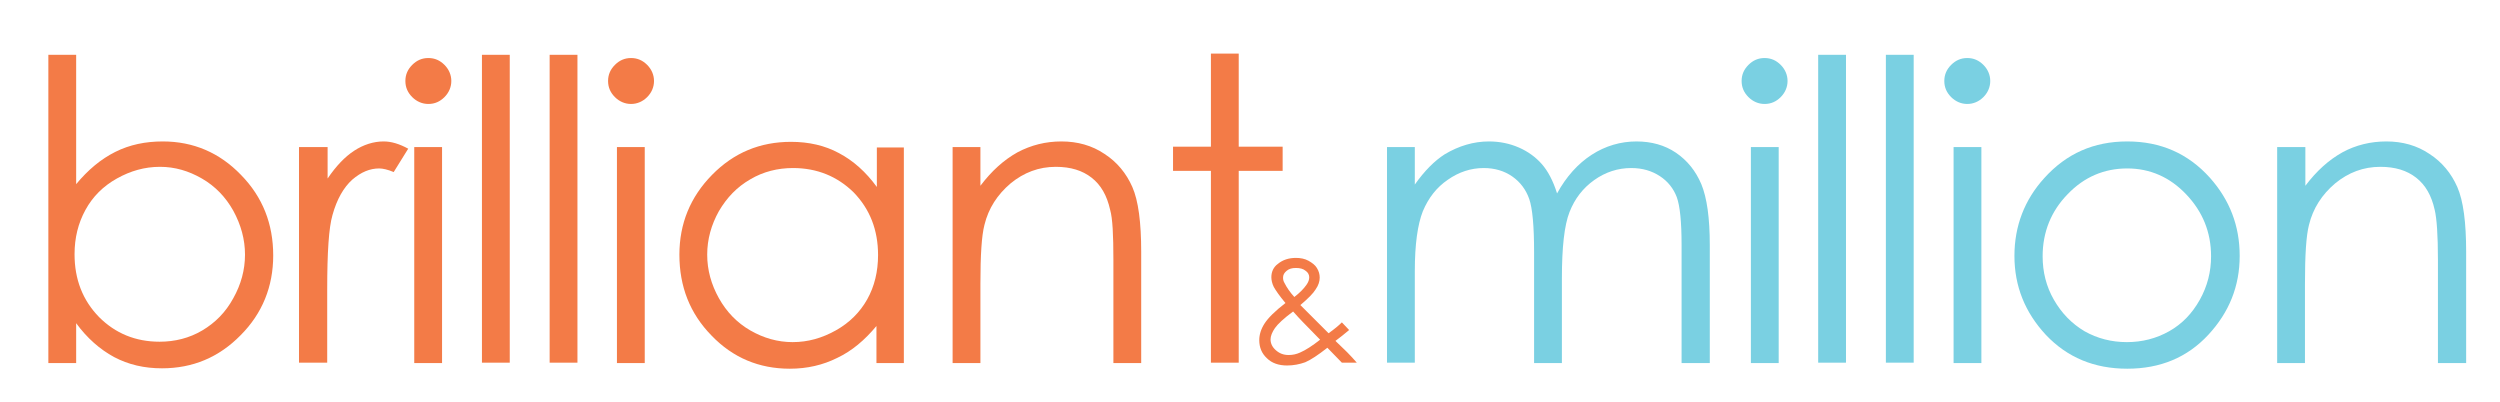 <?xml version="1.0" encoding="utf-8"?>
<!-- Generator: Adobe Illustrator 22.0.0, SVG Export Plug-In . SVG Version: 6.00 Build 0)  -->
<svg version="1.1" id="Layer_1" xmlns="http://www.w3.org/2000/svg" xmlns:xlink="http://www.w3.org/1999/xlink" x="0px" y="0px"
	 viewBox="0 0 620.4 99.7" style="enable-background:new 0 0 620.4 99.7;" xml:space="preserve">
<style type="text/css">
	.st0{fill:#F37B47;}
	.st1{fill:#7AD0E2;}
</style>
<g>
	<g>
		<path class="st0" d="M12,90.1V13.6h6.9v32.1c2.9-3.5,6.1-6.2,9.7-8c3.6-1.8,7.5-2.6,11.8-2.6c7.6,0,14.1,2.8,19.4,8.3
			c5.4,5.5,8,12.2,8,20c0,7.7-2.7,14.4-8.1,19.8c-5.4,5.5-11.9,8.2-19.5,8.2c-4.4,0-8.3-0.9-11.9-2.8c-3.5-1.9-6.7-4.7-9.4-8.4v9.9
			H12z M39.6,84.8c3.8,0,7.4-0.9,10.6-2.8c3.2-1.9,5.8-4.5,7.7-8c1.9-3.4,2.9-7,2.9-10.8c0-3.8-1-7.4-2.9-10.9
			c-1.9-3.4-4.5-6.1-7.8-8c-3.3-1.9-6.7-2.9-10.4-2.9c-3.8,0-7.3,1-10.7,2.9c-3.4,1.9-6,4.5-7.8,7.8c-1.8,3.3-2.7,6.9-2.7,11
			c0,6.2,2,11.4,6.1,15.6C28.6,82.7,33.6,84.8,39.6,84.8z"/>
		<path class="st0" d="M74.3,36.5h7v7.8c2.1-3.1,4.3-5.4,6.6-6.9c2.3-1.5,4.8-2.3,7.3-2.3c1.9,0,3.9,0.6,6.1,1.8l-3.6,5.8
			c-1.4-0.6-2.7-0.9-3.6-0.9c-2.3,0-4.5,0.9-6.7,2.8c-2.1,1.9-3.8,4.8-4.9,8.8c-0.9,3.1-1.3,9.2-1.3,18.5v18.1h-7V36.5z"/>
		<path class="st0" d="M106.3,14.4c1.6,0,2.9,0.6,4,1.7c1.1,1.1,1.7,2.5,1.7,4c0,1.5-0.6,2.9-1.7,4c-1.1,1.1-2.4,1.7-4,1.7
			c-1.5,0-2.9-0.6-4-1.7c-1.1-1.1-1.7-2.4-1.7-4c0-1.6,0.6-2.9,1.7-4C103.4,15,104.7,14.4,106.3,14.4z M102.8,36.5h6.9v53.6h-6.9
			V36.5z"/>
		<path class="st0" d="M119.6,13.6h6.9v76.4h-6.9V13.6z"/>
		<path class="st0" d="M136.4,13.6h6.9v76.4h-6.9V13.6z"/>
		<path class="st0" d="M156.6,14.4c1.6,0,2.9,0.6,4,1.7c1.1,1.1,1.7,2.5,1.7,4c0,1.5-0.6,2.9-1.7,4c-1.1,1.1-2.5,1.7-4,1.7
			c-1.5,0-2.9-0.6-4-1.7c-1.1-1.1-1.7-2.4-1.7-4c0-1.6,0.6-2.9,1.7-4C153.7,15,155,14.4,156.6,14.4z M153.1,36.5h6.9v53.6h-6.9V36.5
			z"/>
		<path class="st0" d="M224.3,36.5v53.6h-6.8v-9.2c-2.9,3.5-6.1,6.2-9.7,7.9c-3.6,1.8-7.5,2.7-11.8,2.7c-7.6,0-14.1-2.7-19.4-8.2
			c-5.4-5.5-8-12.2-8-20.1c0-7.7,2.7-14.3,8.1-19.8c5.4-5.5,11.9-8.2,19.6-8.2c4.4,0,8.4,0.9,11.9,2.8c3.6,1.9,6.7,4.7,9.4,8.4v-9.8
			H224.3z M196.8,41.7c-3.8,0-7.4,0.9-10.6,2.8c-3.3,1.9-5.8,4.5-7.8,7.9c-1.9,3.4-2.9,7-2.9,10.8c0,3.8,1,7.4,2.9,10.8
			c1.9,3.4,4.5,6.1,7.8,8c3.3,1.9,6.8,2.9,10.5,2.9c3.8,0,7.3-1,10.7-2.9c3.4-1.9,6-4.5,7.8-7.7c1.8-3.2,2.7-6.9,2.7-11
			c0-6.2-2-11.4-6.1-15.6C207.8,43.8,202.8,41.7,196.8,41.7z"/>
		<path class="st0" d="M236.4,36.5h6.9v9.6c2.8-3.7,5.8-6.4,9.2-8.3c3.4-1.8,7-2.7,10.9-2.7c4,0,7.6,1,10.7,3.1
			c3.1,2,5.4,4.8,6.9,8.2c1.5,3.4,2.2,8.8,2.2,16.1v27.6h-6.9V64.5c0-6.2-0.2-10.3-0.8-12.4c-0.8-3.6-2.3-6.2-4.6-8
			c-2.3-1.8-5.2-2.7-8.9-2.7c-4.2,0-7.9,1.4-11.2,4.1c-3.3,2.8-5.5,6.2-6.5,10.3c-0.7,2.7-1,7.5-1,14.6v19.7h-6.9V36.5z"/>
		<path class="st0" d="M300.5,13.3h6.9v23.1h10.9v6h-10.9v47.6h-6.9V42.4h-9.4v-6h9.4V13.3z"/>
	</g>
	<g>
		<path class="st0" d="M333,80l1.8,1.9c-1.2,1-2.3,1.9-3.4,2.7c0.7,0.7,1.7,1.6,2.9,2.8c0.9,0.9,1.7,1.8,2.4,2.6H333l-3.6-3.7
			c-2.3,1.8-4.1,3-5.5,3.6c-1.4,0.5-2.9,0.8-4.5,0.8c-2.1,0-3.8-0.6-5-1.8c-1.3-1.2-1.9-2.7-1.9-4.5c0-1.3,0.4-2.7,1.3-4.1
			c0.9-1.4,2.6-3.1,5.2-5.1c-1.5-1.8-2.4-3.1-2.9-4c-0.4-0.8-0.6-1.7-0.6-2.4c0-1.3,0.5-2.5,1.6-3.3c1.2-1,2.7-1.5,4.5-1.5
			c1.1,0,2.2,0.2,3.1,0.7c0.9,0.5,1.7,1.1,2.1,1.8c0.5,0.8,0.7,1.6,0.7,2.4c0,0.9-0.3,1.9-1,2.9c-0.6,1-1.9,2.3-3.8,3.9L327,80
			l2.7,2.7C331.1,81.7,332.2,80.8,333,80z M320.9,77.3c-2.3,1.7-3.8,3.1-4.5,4.1c-0.7,1-1.1,2-1.1,2.8c0,1,0.4,1.9,1.3,2.7
			c0.9,0.8,1.9,1.2,3.2,1.2c1,0,1.9-0.2,2.8-0.6c1.4-0.6,3.1-1.7,5-3.2l-4.3-4.4C322.6,79.2,321.8,78.3,320.9,77.3z M321.2,73.7
			c1.3-1,2.3-2,3-3c0.5-0.7,0.7-1.3,0.7-1.9c0-0.6-0.3-1.2-0.9-1.6c-0.6-0.5-1.4-0.7-2.4-0.7c-1,0-1.7,0.2-2.3,0.7
			c-0.6,0.5-0.9,1-0.9,1.7c0,0.5,0.1,0.9,0.4,1.4C319.3,71.3,320.1,72.5,321.2,73.7z"/>
	</g>
	<g>
		<path class="st1" d="M344.2,36.5h6.9v9.3c2.4-3.4,4.9-5.9,7.4-7.5c3.5-2.1,7.2-3.2,11-3.2c2.6,0,5.1,0.5,7.4,1.5
			c2.3,1,4.2,2.4,5.7,4.1c1.5,1.7,2.8,4.1,3.8,7.3c2.3-4.2,5.2-7.4,8.6-9.6c3.4-2.2,7.2-3.3,11.1-3.3c3.7,0,7,0.9,9.8,2.8
			c2.8,1.9,4.9,4.5,6.3,7.8c1.4,3.4,2.1,8.4,2.1,15.1v29.3h-7V60.8c0-5.8-0.4-9.7-1.2-11.9c-0.8-2.1-2.2-3.9-4.2-5.2
			c-2-1.3-4.3-2-7.1-2c-3.3,0-6.4,1-9.2,3c-2.8,2-4.8,4.6-6.1,7.9c-1.3,3.3-1.9,8.8-1.9,16.5v21h-6.9V62.6c0-6.5-0.4-10.9-1.2-13.2
			c-0.8-2.3-2.2-4.2-4.2-5.6c-2-1.4-4.4-2.1-7.1-2.1c-3.2,0-6.2,1-8.9,2.9c-2.8,1.9-4.8,4.5-6.2,7.8c-1.3,3.3-2,8.2-2,14.9v22.7
			h-6.9V36.5z"/>
		<path class="st1" d="M437.9,14.4c1.6,0,2.9,0.6,4,1.7c1.1,1.1,1.7,2.5,1.7,4c0,1.5-0.6,2.9-1.7,4c-1.1,1.1-2.4,1.7-4,1.7
			c-1.5,0-2.9-0.6-4-1.7c-1.1-1.1-1.7-2.4-1.7-4c0-1.6,0.6-2.9,1.7-4C435,15,436.3,14.4,437.9,14.4z M434.5,36.5h6.9v53.6h-6.9V36.5
			z"/>
		<path class="st1" d="M451.2,13.6h6.9v76.4h-6.9V13.6z"/>
		<path class="st1" d="M468,13.6h6.9v76.4H468V13.6z"/>
		<path class="st1" d="M488.2,14.4c1.6,0,2.9,0.6,4,1.7c1.1,1.1,1.7,2.5,1.7,4c0,1.5-0.6,2.9-1.7,4c-1.1,1.1-2.5,1.7-4,1.7
			c-1.5,0-2.9-0.6-4-1.7c-1.1-1.1-1.7-2.4-1.7-4c0-1.6,0.6-2.9,1.7-4C485.3,15,486.6,14.4,488.2,14.4z M484.8,36.5h6.9v53.6h-6.9
			V36.5z"/>
		<path class="st1" d="M527.9,35.1c8.3,0,15.1,3,20.5,9c4.9,5.5,7.4,11.9,7.4,19.4c0,7.5-2.6,14-7.8,19.6
			c-5.2,5.6-11.9,8.4-20.1,8.4c-8.2,0-14.9-2.8-20.2-8.4c-5.2-5.6-7.8-12.1-7.8-19.6c0-7.4,2.5-13.9,7.4-19.3
			C512.8,38.1,519.6,35.1,527.9,35.1z M527.9,41.8c-5.7,0-10.7,2.1-14.8,6.4c-4.1,4.2-6.2,9.4-6.2,15.4c0,3.9,0.9,7.5,2.8,10.8
			c1.9,3.3,4.4,5.9,7.6,7.8c3.2,1.8,6.7,2.7,10.5,2.7c3.8,0,7.3-0.9,10.5-2.7c3.2-1.8,5.7-4.4,7.6-7.8c1.9-3.4,2.8-7,2.8-10.8
			c0-6-2.1-11.1-6.2-15.4C538.5,44,533.6,41.8,527.9,41.8z"/>
		<path class="st1" d="M565.2,36.5h6.9v9.6c2.8-3.7,5.8-6.4,9.2-8.3c3.3-1.8,7-2.7,10.9-2.7c4,0,7.6,1,10.7,3.1
			c3.1,2,5.4,4.8,6.9,8.2c1.5,3.4,2.2,8.8,2.2,16.1v27.6H605V64.5c0-6.2-0.3-10.3-0.8-12.4c-0.8-3.6-2.3-6.2-4.6-8
			c-2.3-1.8-5.2-2.7-8.9-2.7c-4.2,0-7.9,1.4-11.2,4.1c-3.3,2.8-5.5,6.2-6.5,10.3c-0.7,2.7-1,7.5-1,14.6v19.7h-6.9V36.5z"/>
	</g>
</g>
</svg>
